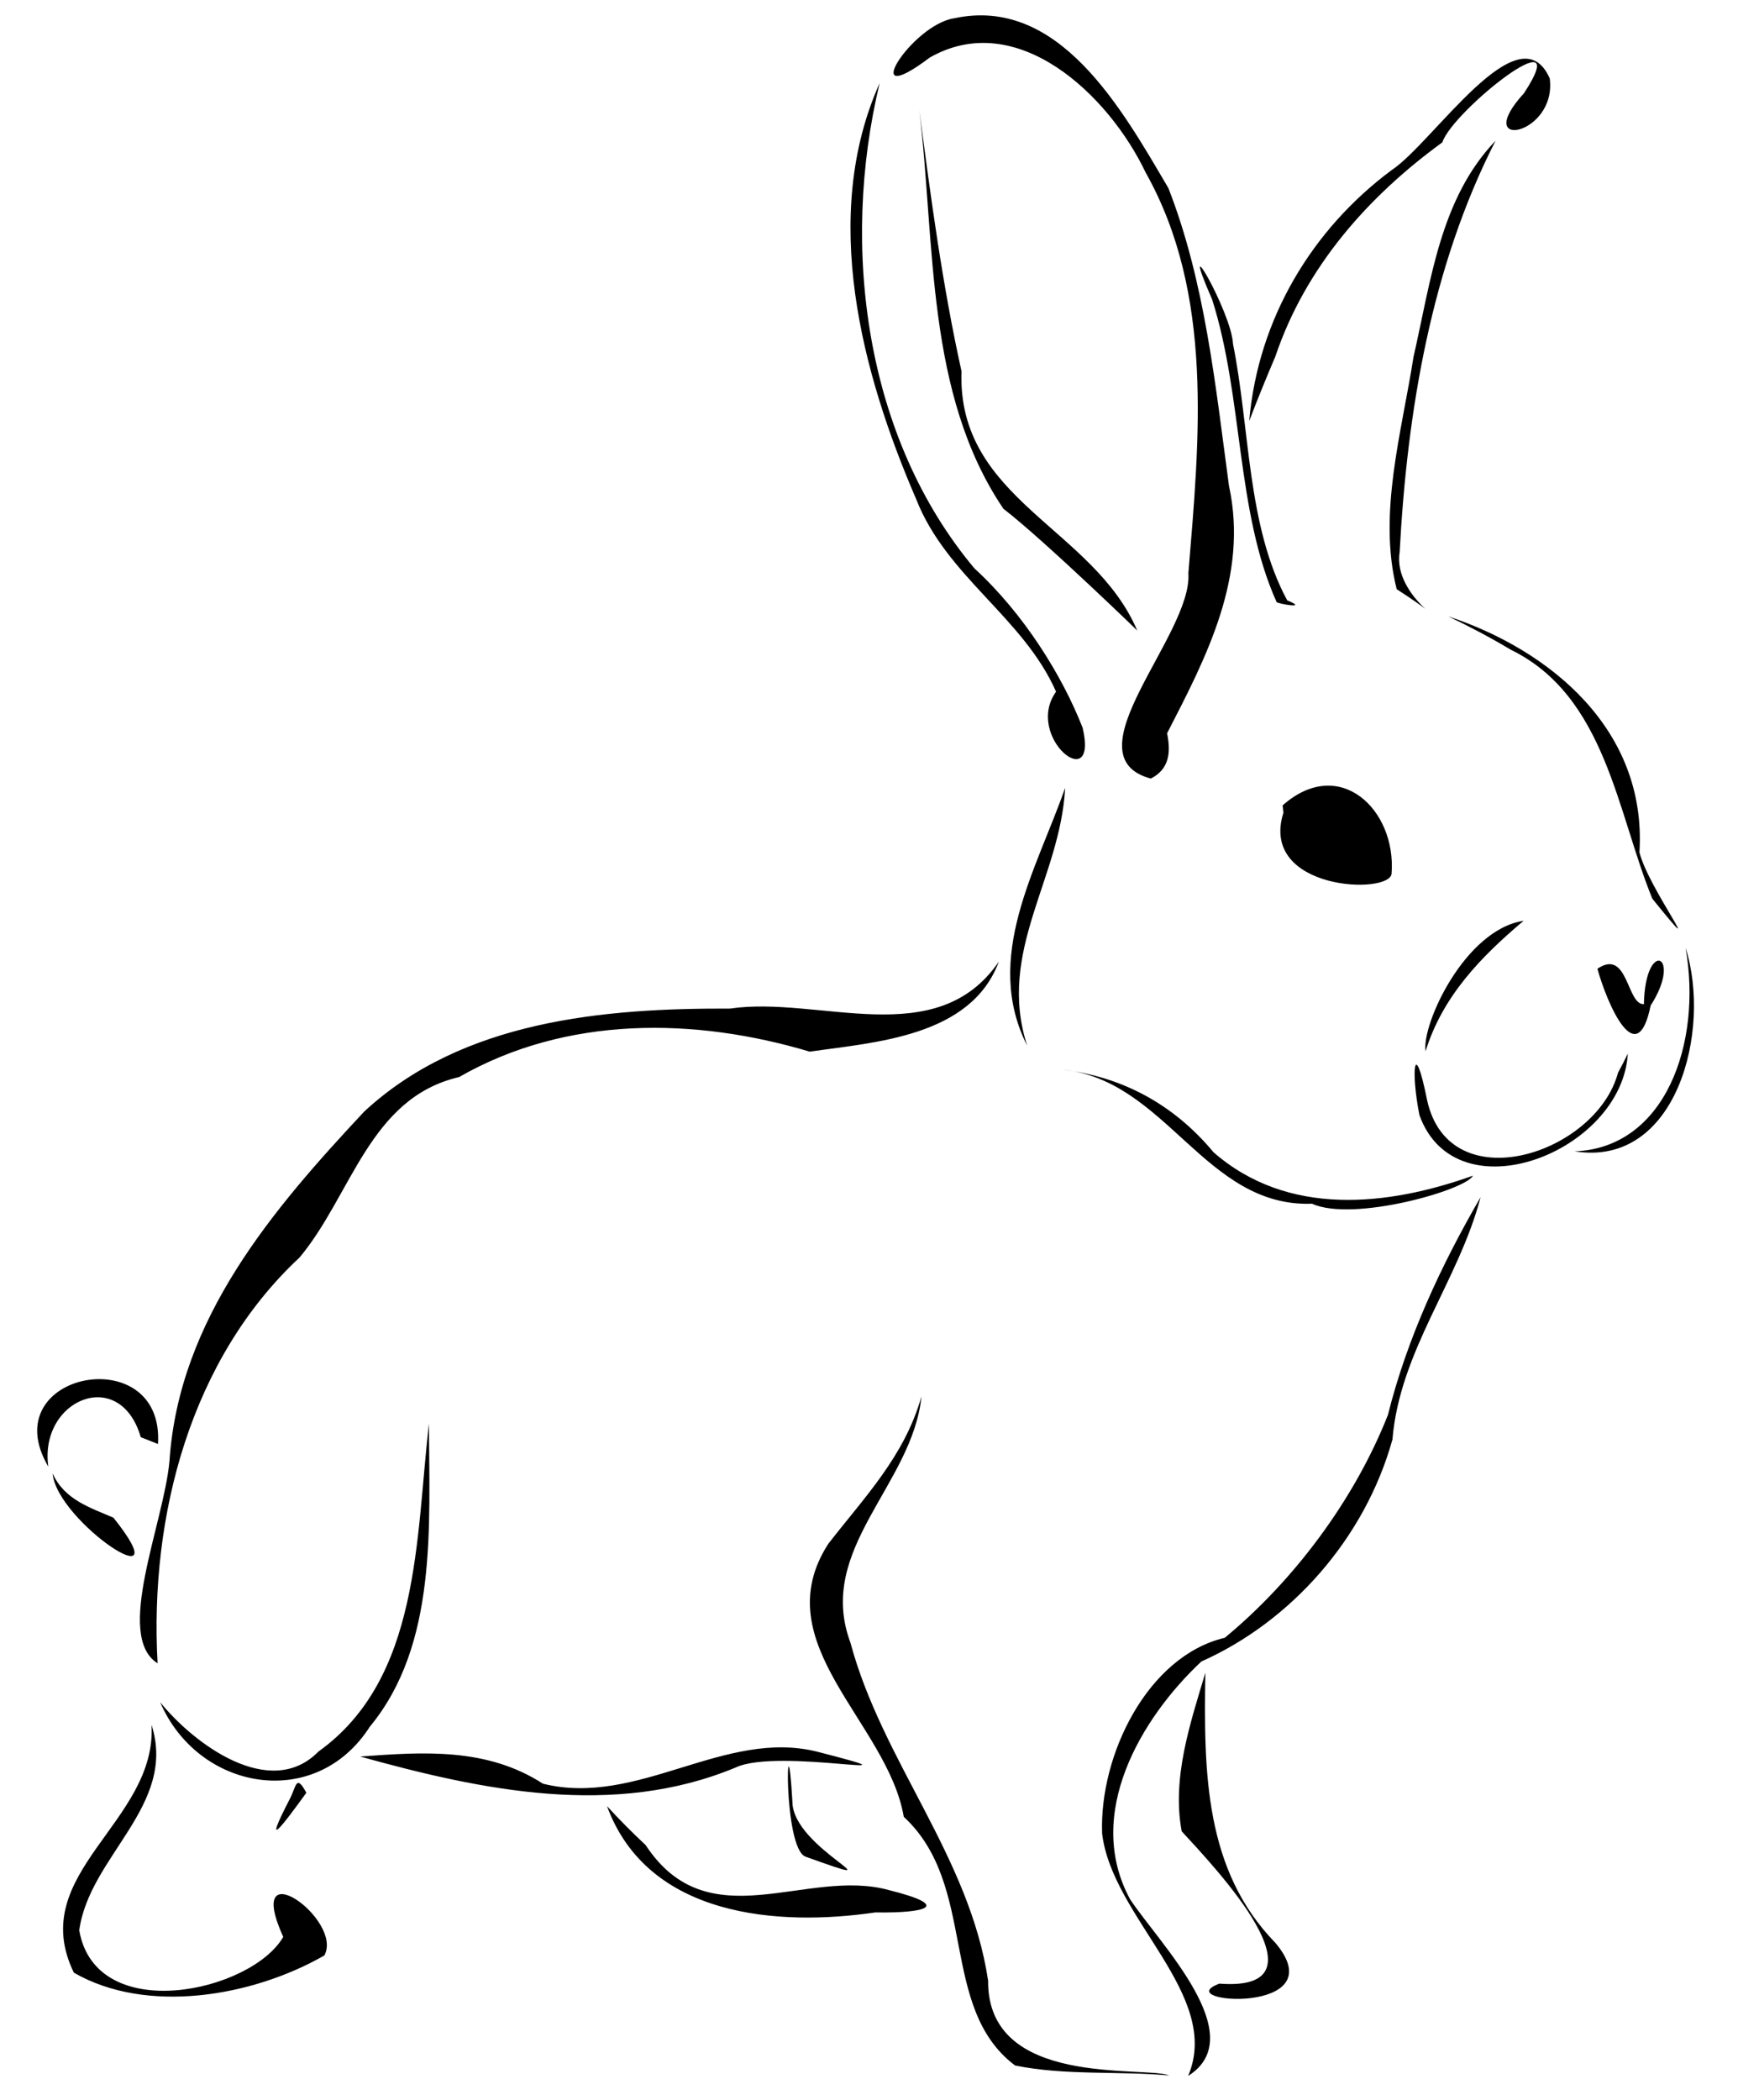 <?xml version="1.0" encoding="UTF-8" standalone="no"?>
<svg
   xmlns:dc="http://purl.org/dc/elements/1.1/"
   xmlns:cc="http://creativecommons.org/ns#"
   xmlns:rdf="http://www.w3.org/1999/02/22-rdf-syntax-ns#"
   xmlns:svg="http://www.w3.org/2000/svg"
   xmlns="http://www.w3.org/2000/svg"
   xmlns:sodipodi="http://sodipodi.sourceforge.net/DTD/sodipodi-0.dtd"
   xmlns:inkscape="http://www.inkscape.org/namespaces/inkscape"
   viewBox="0 0 742.556 897.058"
   version="1.1"
   id="svg2224"
   sodipodi:docname="rabbit.svg"
   width="742.556"
   height="897.058"
   inkscape:version="0.92.3 (2405546, 2018-03-11)"
   inkscape:export-filename="/home/kai/Daten/Projekte/keyboard/kai1/kai1/rabbit.svg.png"
   inkscape:export-xdpi="1000"
   inkscape:export-ydpi="1000">
  <defs
     id="defs2228" />
  <sodipodi:namedview
     pagecolor="#ffffff"
     bordercolor="#666666"
     borderopacity="1"
     objecttolerance="10"
     gridtolerance="10"
     guidetolerance="10"
     inkscape:pageopacity="0"
     inkscape:pageshadow="2"
     inkscape:window-width="3840"
     inkscape:window-height="2160"
     id="namedview2226"
     showgrid="false"
     inkscape:zoom="1.2685914"
     inkscape:cx="404.71073"
     inkscape:cy="282.55899"
     inkscape:window-x="0"
     inkscape:window-y="0"
     inkscape:window-maximized="0"
     inkscape:current-layer="layer7" />
  <g
     inkscape:groupmode="layer"
     id="layer7"
     inkscape:label="bg"
     transform="translate(-0.788,-74.9)">
    <rect
       style="fill:#ffffff;stroke:none;stroke-width:2.829;stroke-miterlimit:4;stroke-dasharray:none;stroke-opacity:1"
       id="rect2778"
       width="742.556"
       height="897.058"
       x="0.788"
       y="74.9"
       inkscape:export-xdpi="1000"
       inkscape:export-ydpi="1000" />
  </g>
  <g
     inkscape:groupmode="layer"
     id="layer6"
     inkscape:label="fg"
     transform="translate(-0.788,-74.9)">
    <path
       d="m 393.56,121.87 c 6.883,57.336 2.672,121.13 35.926,170.34 17.542,13.456 62.225,56.831 57.208,52.071 -18.748,-44.024 -77.104,-55.949 -75.103,-110.81 -8.16,-36.772 -13.133,-74.222 -18.031,-111.6 z m 258.19,346.34 c -25.172,3.806 -43.674,44.382 -41.886,55.706 7.324,-23.655 23.896,-40.531 41.886,-55.706 z M 23.26,704.27 c 1.779,20.666 55.921,56.377 25.998,18.913 C 39.252,718.844 28.316,715.521 23.26,704.27 Z m 45.023,-12.577 c 2.841,-44.7 -70.653,-30.773 -46.861,9.674 -3.979,-28.688 30.631,-43.155 39.51,-12.577 l 7.351,2.902 z m -2.756,119.96 c 2.386,41.699 -53.947,63.222 -33.186,105.86 30.943,17.882 76.078,10.378 107.03,-7.343 8.285,-15.315 -34.813,-45.901 -17.566,-7.923 -13.758,23.693 -80.078,38.098 -87.155,-2.796 4.256,-31.694 41.913,-53.324 30.874,-87.795 z m 66.156,29.023 c -10.25,14.102 -19.063,25.796 -7.124,2.727 2.86,-5.37 2.61,-10.988 7.124,-2.727 z m 207.66,3.87 c 0.108,20.197 48.73,38.927 5.714,23.46 -10.022,-3.224 -8.169,-66.87 -5.714,-23.46 z m -79.224,1.817 c 17.476,47.579 73.365,51.482 114.64,45.424 21.664,0.329 33.078,-2.717 5.933,-9.511 -35.39,-9.854 -77.152,21.652 -104.05,-19.24 -5.707,-5.333 -11.227,-10.89 -16.525,-16.673 z m -105.46,-21.166 c 52.091,14.482 108.47,26.319 160.45,4.681 18.44,-8.674 86.769,6.604 35.108,-6.681 -39.866,-10.145 -76.69,23.706 -117.45,13.609 -23.992,-15.492 -51.022,-13.599 -78.101,-11.609 z m -85.452,-23.219 c 16.225,37.805 66.334,46.794 89.592,10.471 28.99,-35.062 25.359,-85.807 25.263,-129.47 -5.702,48.939 -3.628,108.83 -47.171,140.06 -20.745,21.153 -53.474,-3.439 -67.684,-21.061 z m 358.35,-316.35 c -26.633,38.951 -76.761,14.479 -114.86,20.082 -53.729,-0.184 -114.27,4.981 -156.34,44.029 -38.69,41.413 -79.154,88.349 -83.171,149.35 -2.455,26.699 -23.63,74.632 -5.069,86.287 -3.526,-63.348 14.314,-130.19 60.674,-173.36 22.343,-26.773 29.813,-68.139 68.135,-77.049 45.879,-26.301 100.76,-25.525 149.82,-10.855 27.955,-4.049 68.894,-6.35 80.81,-38.485 z m -33.078,185.75 c -3.818,37.825 -45.265,65.234 -30.347,105.17 13.655,50.865 50.914,91.342 58.831,144.43 -0.406,45.737 66.402,36.231 77.402,40.446 -21.81,-1.95 -44.821,0.094 -65.905,-4.267 -32.855,-24.739 -15.67,-76.715 -47.536,-106.21 -6.948,-40.395 -59.634,-73.978 -32.308,-116.53 15.362,-19.857 32.587,-37.348 39.862,-63.036 z m 121.29,118.03 c -0.701,42.665 -0.307,84.337 29.941,115.4 26.344,31.299 -46.398,25.741 -23.943,17.394 48.709,3.686 -1.676,-49.392 -16.105,-65.076 -4.261,-22.855 3.679,-46.167 10.107,-67.721 z m 117.61,-203.16 c -9.47,36.014 -34.54,65.621 -37.672,103.52 -11.797,42.405 -43.455,77.827 -81.651,94.839 -25.707,24.103 -50.175,65.14 -30.448,101.55 12.467,18.843 52.034,58.287 24.809,75.46 14.667,-34.528 -32.45,-67.328 -36.754,-103.52 -1.246,-33.461 19.368,-75.797 52.418,-83.633 29.313,-24.19 55.311,-58.737 69.692,-95.178 8.198,-32.848 22.838,-64.132 39.605,-93.04 z m -178.8,-54.451 c 44.497,4.219 60.999,58.973 106.78,57.263 17.486,8.009 65.897,-5.9 68.718,-11.967 -36.328,12.991 -79.046,17.746 -110.81,-10.008 -16.987,-20.464 -39.093,-32.335 -64.69,-35.288 z m 1.299,-120.4 c -12.148,34.838 -35.277,72.496 -16.243,110.14 -13.036,-40.451 14.143,-71.135 16.243,-110.14 z m 265.08,68.408 c 11.202,35.178 -3.753,93.91 -47.429,86.879 38.743,-1.405 54.588,-46.163 47.429,-86.879 z m -24.689,45.15 c -2.47,42.009 -73.335,69.767 -89.021,26.3 -3.722,-18.608 -2.314,-34.275 3.258,-6.462 9.47,43.394 72.236,23.093 81.566,-11.65 l 2.226,-4.232 1.97,-3.957 z m -12.994,-36.256 c 4.219,15.197 16.913,44.427 22.74,15.734 13.973,-21.717 -2.318,-28.987 -2.876,-0.606 -7.412,0.363 -6.681,-24.037 -19.865,-15.128 z m -134.49,-69.777 c 24.268,-21.52 48.605,1.794 46.555,29.035 -0.301,9.319 -56.727,7.469 -46.223,-25.884 l -0.242,-2.291 -0.091,-0.86 z m 70.819,-80.722 c 43.202,14.292 84.891,48.194 81.63,100.75 3.794,15.514 31.308,51.742 5.514,19.827 -15.121,-36.903 -19.906,-86.563 -60.515,-106.37 -8.654,-5.178 -17.565,-9.876 -26.63,-14.203 z m -242.99,-227.8 c -25.415,56.737 -7.758,123.68 15.628,177.76 12.96,33.069 45.755,50.476 59.74,82.187 -13.773,19.31 18.29,44.873 11.362,15.432 -8.754,-22.412 -25.288,-48.91 -46.241,-68.101 -46.6,-55.559 -57.402,-136.92 -40.488,-207.28 z m 263.14,24.627 c -27.434,53.628 -37.779,115.57 -40.977,175.79 -3.147,19.457 27.096,34.082 -1.255,15.75 -8.13,-32.197 2.138,-66.874 7.183,-99.22 7.456,-32.445 11.338,-67.597 35.049,-92.324 z m -105.25,119.71 c 3.791,-43.752 26.968,-81.963 60.729,-107.08 17.945,-11.8 54.56,-68.89 67.676,-39.261 3.184,24.473 -33.915,31.388 -10.99,6.3 22.531,-34.387 -30.465,7.473 -34.901,21.012 -31.459,22.909 -58.392,52.983 -71.372,91.55 -3.89,9.08 -7.612,18.24 -11.142,27.481 z m 16.243,76.617 c -17.213,-31.902 -15.864,-73.212 -23.155,-109.5 -0.601,-13.697 -24.361,-54.359 -8.912,-18.997 13.304,41.835 10.159,90.586 27.519,129.18 0.18,0.709 14.292,3.22 4.548,-0.684 z m -51.328,56.779 c 16.724,-32.457 34.867,-66.99 26.448,-105.7 -5.778,-42.764 -10.198,-87.027 -25.896,-127.19 -19.922,-33.893 -46.755,-82.137 -91.503,-72.54 -18.288,2.74 -42.119,40.692 -10.404,16.755 37.144,-21.138 76.296,15.696 92.26,49.254 29.14,51.916 22.904,113.74 18.192,171.02 1.851,26.26 -51.728,78.11 -16.058,87.737 7.952,-4.007 8.625,-11.244 6.962,-19.329 z"
       id="path2222"
       inkscape:connector-curvature="0" />
  </g>
</svg>

